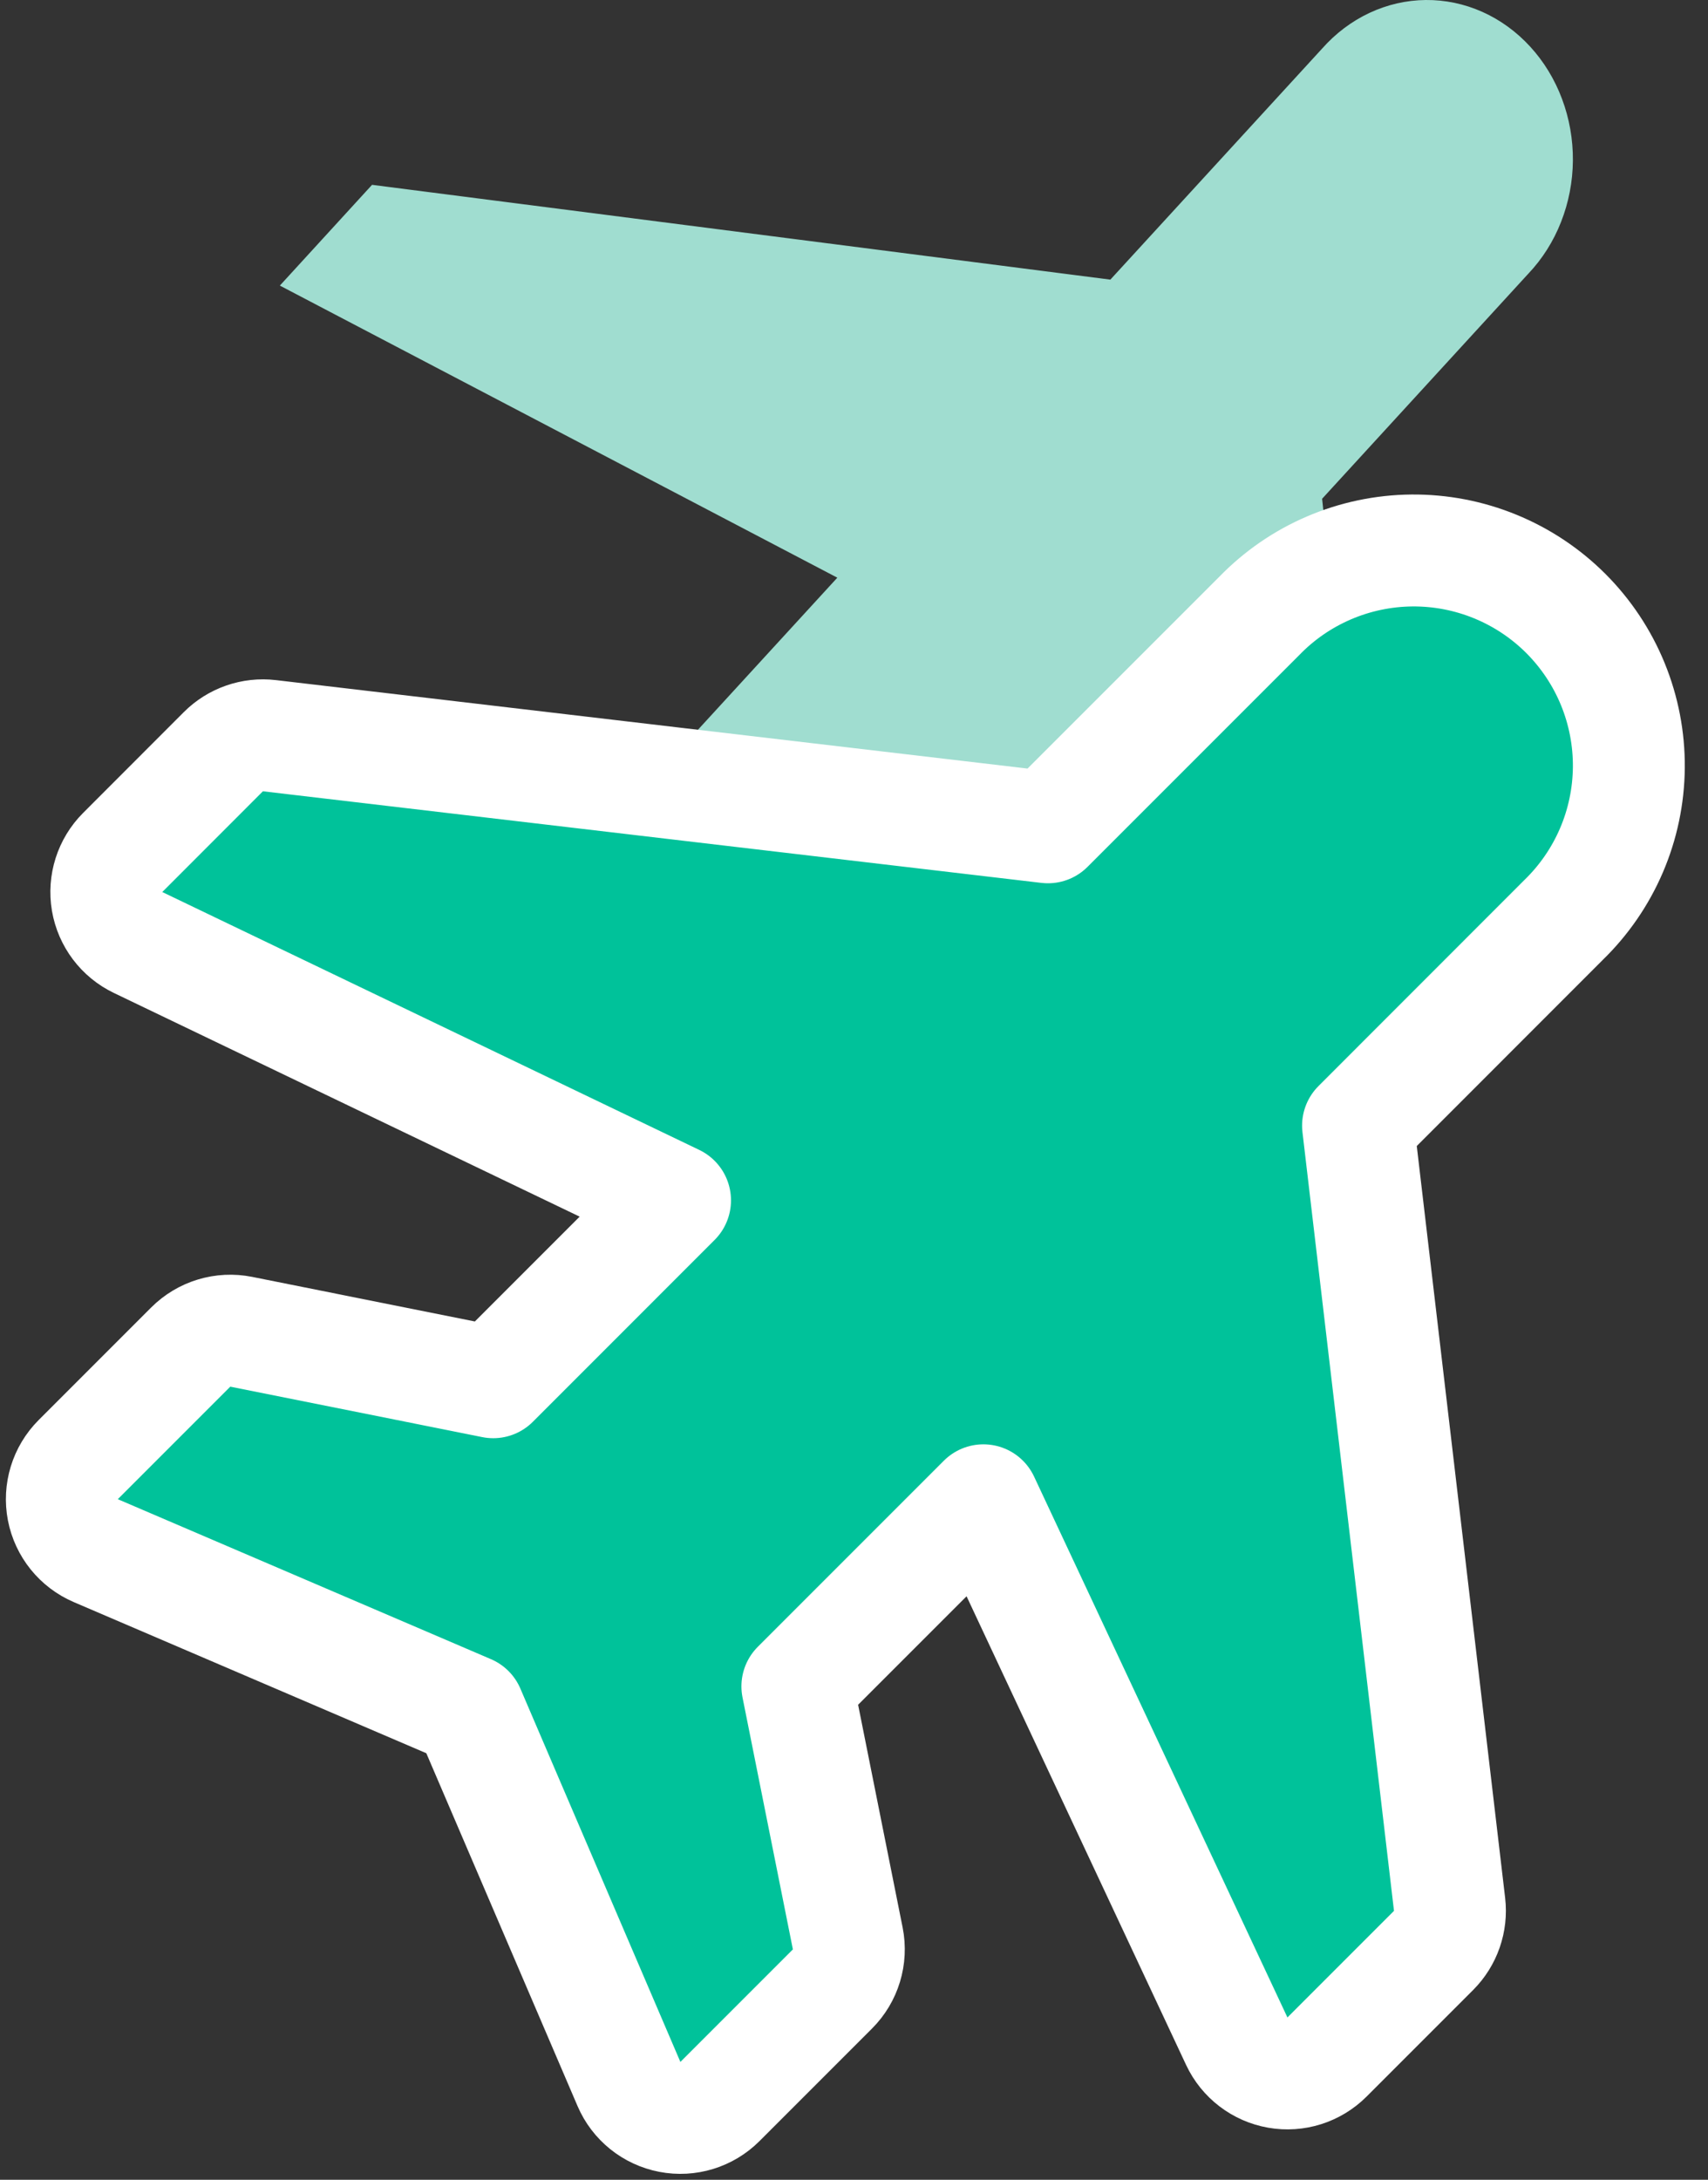 <svg width="58" height="74" viewBox="0 0 58 74" fill="none" xmlns="http://www.w3.org/2000/svg">
    <rect x="0" y="0" width="58" height="74" fill="#333333" stroke="none"/>
    <path d="M29.245 18.061L12.329 9.2L13.312 8.126L37.483 11.229L38.383 11.344L38.996 10.675L46.186 2.832L46.196 2.821L46.206 2.81C46.51 2.466 46.865 2.202 47.246 2.023C47.627 1.845 48.029 1.754 48.432 1.75C48.835 1.746 49.239 1.83 49.621 2C50.004 2.171 50.362 2.428 50.671 2.765C50.98 3.102 51.232 3.511 51.404 3.972C51.577 4.433 51.666 4.931 51.662 5.437C51.658 5.942 51.561 6.438 51.381 6.895C51.202 7.352 50.944 7.755 50.63 8.086L50.62 8.097L50.609 8.108L43.605 15.751L43.071 16.335L43.156 17.121L46.018 43.685L45.066 44.723L37.194 26.396L36.125 23.909L34.296 25.904L26.091 34.855L25.503 35.497L25.66 36.353L27.254 45.051L26.234 46.163L22.003 35.398L21.748 34.748L21.116 34.453L11.019 29.732L12.229 28.412L20.003 30.11L20.987 30.325L21.667 29.582L29.724 20.794L31.261 19.116L29.245 18.061Z"
          fill="#A0DDD0" stroke="#A0DDD0" stroke-width="3.5"/>
    <path d="M8.193 45.212C7.57 45.087 6.926 45.282 6.477 45.731L2.656 49.552C2.211 49.998 2.015 50.636 2.134 51.255C2.254 51.874 2.672 52.393 3.252 52.642L15.924 58.073L21.358 70.748C21.606 71.328 22.126 71.746 22.745 71.865C23.364 71.985 24.002 71.789 24.448 71.343L28.268 67.523C28.717 67.074 28.912 66.43 28.788 65.807L27.077 57.25L33.394 50.933L41.998 69.296C42.261 69.856 42.781 70.254 43.391 70.361C44.001 70.468 44.624 70.271 45.062 69.833L48.68 66.215C49.091 65.804 49.291 65.227 49.224 64.65L46.116 38.214L53.095 31.232C53.786 30.561 54.338 29.76 54.719 28.874C55.102 27.983 55.303 27.025 55.312 26.055C55.32 25.085 55.135 24.123 54.768 23.226C54.401 22.328 53.858 21.513 53.173 20.827C52.487 20.141 51.671 19.599 50.774 19.232C49.876 18.864 48.914 18.68 47.945 18.688C46.975 18.697 46.017 18.898 45.126 19.281C44.24 19.661 43.438 20.213 42.767 20.905L35.586 28.086L9.15 24.976C8.572 24.908 7.995 25.108 7.584 25.52L4.166 28.941C3.731 29.376 3.534 29.996 3.637 30.603C3.741 31.21 4.133 31.73 4.688 31.996L22.923 40.751L16.75 46.925L8.193 45.212Z"
          fill="#00C29A" stroke="white" stroke-width="3.8" stroke-linecap="round" stroke-linejoin="round"/>
</svg>
